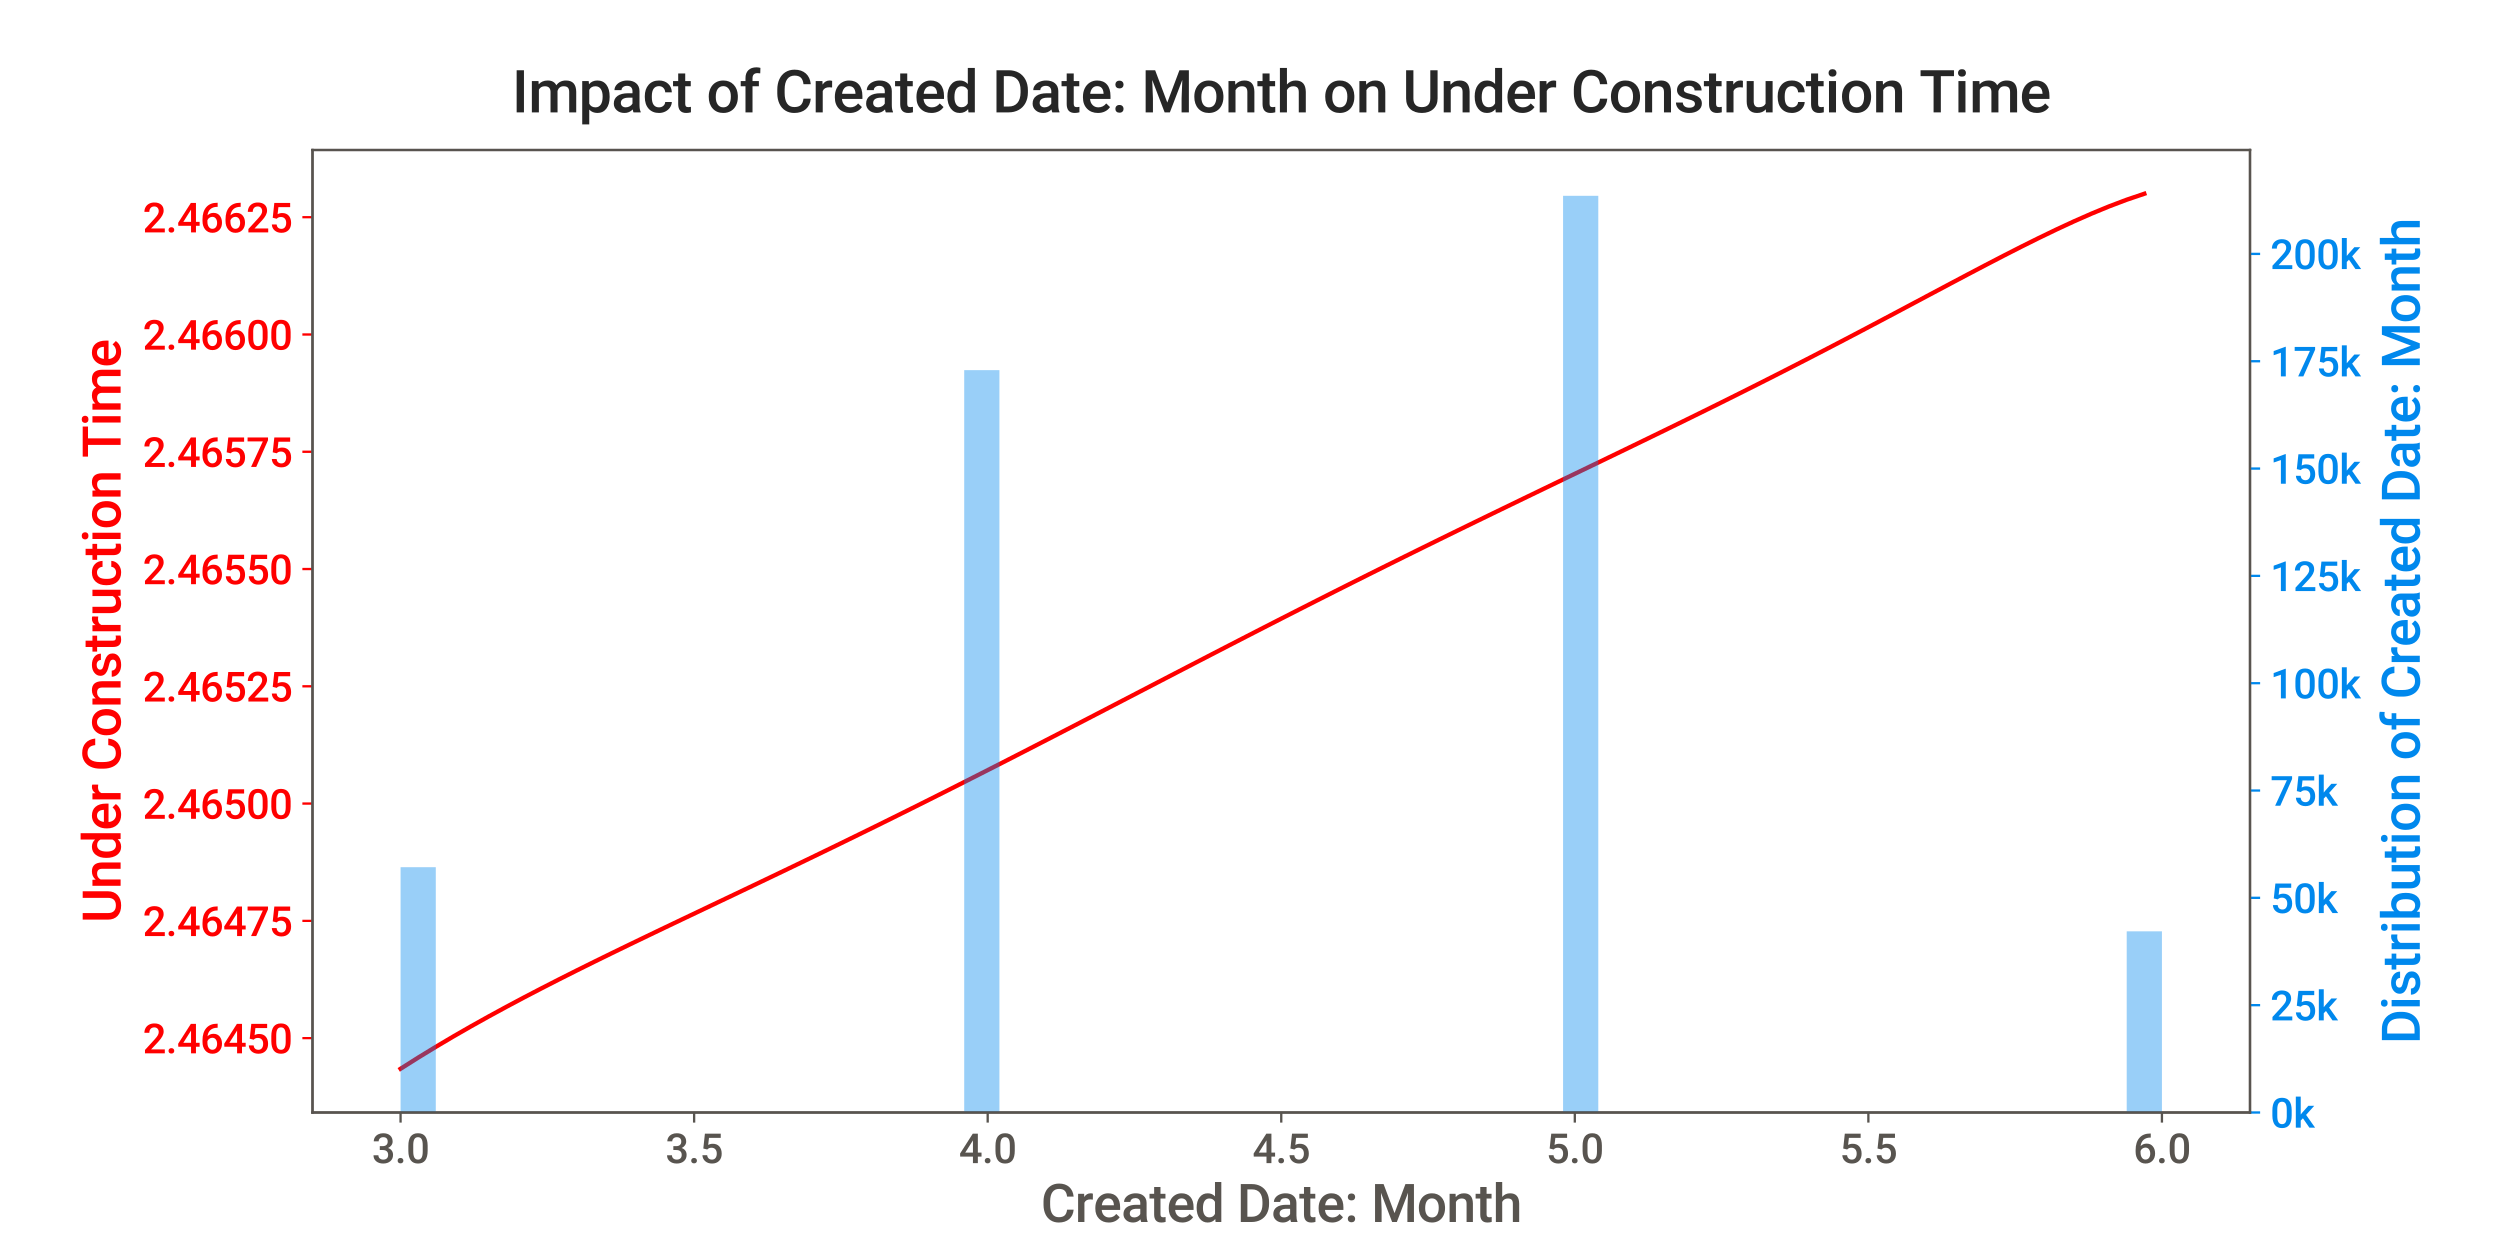 <?xml version="1.0" encoding="utf-8" standalone="no"?>
<!DOCTYPE svg PUBLIC "-//W3C//DTD SVG 1.1//EN"
  "http://www.w3.org/Graphics/SVG/1.1/DTD/svg11.dtd">
<svg xmlns:xlink="http://www.w3.org/1999/xlink" width="864pt" height="432pt" viewBox="0 0 864 432" xmlns="http://www.w3.org/2000/svg" version="1.1">
 <defs>
  <style type="text/css">*{stroke-linejoin: round; stroke-linecap: butt}</style>
 </defs>
 <g id="figure_1">
  <g id="patch_1">
   <path d="M 0 432 
L 864 432 
L 864 0 
L 0 0 
z
" style="fill: #ffffff"/>
  </g>
  <g id="axes_1">
   <g id="patch_2">
    <path d="M 108 384.48 
L 777.6 384.48 
L 777.6 51.84 
L 108 51.84 
z
" style="fill: #ffffff"/>
   </g>
   <g id="matplotlib.axis_1">
    <g id="xtick_1">
     <g id="line2d_1">
      <defs>
       <path id="m3bea8489e4" d="M 0 0 
L 0 3.5 
" style="stroke: #58544f; stroke-width: 0.8"/>
      </defs>
      <g>
       <use xlink:href="#m3bea8489e4" x="138.436" y="384.48" style="fill: #58544f; stroke: #58544f; stroke-width: 0.8"/>
      </g>
     </g>
     <g id="text_1">
      <!-- 3.0 -->
      <g style="fill: #58544f" transform="translate(128.523 401.98) scale(0.14 -0.14)">
       <defs>
        <path id="Roboto-Medium-33" d="M 1219 2622 
L 1681 2622 
Q 2031 2625 2236 2803 
Q 2441 2981 2441 3319 
Q 2441 3644 2270 3823 
Q 2100 4003 1750 4003 
Q 1444 4003 1247 3826 
Q 1050 3650 1050 3366 
L 291 3366 
Q 291 3716 477 4003 
Q 663 4291 995 4452 
Q 1328 4613 1741 4613 
Q 2422 4613 2811 4270 
Q 3200 3928 3200 3319 
Q 3200 3013 3004 2742 
Q 2809 2472 2500 2334 
Q 2875 2206 3070 1931 
Q 3266 1656 3266 1275 
Q 3266 663 2845 300 
Q 2425 -63 1741 -63 
Q 1084 -63 665 287 
Q 247 638 247 1219 
L 1006 1219 
Q 1006 919 1207 731 
Q 1409 544 1750 544 
Q 2103 544 2306 731 
Q 2509 919 2509 1275 
Q 2509 1634 2296 1828 
Q 2084 2022 1666 2022 
L 1219 2022 
L 1219 2622 
z
" transform="scale(0.016)"/>
        <path id="Roboto-Medium-2e" d="M 863 800 
Q 1075 800 1190 679 
Q 1306 559 1306 378 
Q 1306 200 1190 83 
Q 1075 -34 863 -34 
Q 659 -34 540 81 
Q 422 197 422 378 
Q 422 559 537 679 
Q 653 800 863 800 
z
" transform="scale(0.016)"/>
        <path id="Roboto-Medium-30" d="M 3306 1916 
Q 3306 934 2939 435 
Q 2572 -63 1822 -63 
Q 1084 -63 711 423 
Q 338 909 328 1863 
L 328 2650 
Q 328 3631 695 4122 
Q 1063 4613 1816 4613 
Q 2563 4613 2930 4134 
Q 3297 3656 3306 2703 
L 3306 1916 
z
M 2547 2766 
Q 2547 3406 2372 3704 
Q 2197 4003 1816 4003 
Q 1444 4003 1269 3720 
Q 1094 3438 1084 2838 
L 1084 1806 
Q 1084 1169 1262 856 
Q 1441 544 1822 544 
Q 2188 544 2363 833 
Q 2538 1122 2547 1738 
L 2547 2766 
z
" transform="scale(0.016)"/>
       </defs>
       <use xlink:href="#Roboto-Medium-33"/>
       <use xlink:href="#Roboto-Medium-2e" x="56.836"/>
       <use xlink:href="#Roboto-Medium-30" x="84.766"/>
      </g>
     </g>
    </g>
    <g id="xtick_2">
     <g id="line2d_2">
      <g>
       <use xlink:href="#m3bea8489e4" x="239.891" y="384.48" style="fill: #58544f; stroke: #58544f; stroke-width: 0.8"/>
      </g>
     </g>
     <g id="text_2">
      <!-- 3.5 -->
      <g style="fill: #58544f" transform="translate(229.977 401.98) scale(0.14 -0.14)">
       <defs>
        <path id="Roboto-Medium-35" d="M 544 2256 
L 791 4550 
L 3234 4550 
L 3234 3894 
L 1422 3894 
L 1297 2806 
Q 1613 2988 2009 2988 
Q 2659 2988 3020 2572 
Q 3381 2156 3381 1453 
Q 3381 759 2981 348 
Q 2581 -63 1884 -63 
Q 1259 -63 848 292 
Q 438 647 403 1228 
L 1138 1228 
Q 1181 897 1375 720 
Q 1569 544 1881 544 
Q 2231 544 2426 794 
Q 2622 1044 2622 1475 
Q 2622 1891 2406 2133 
Q 2191 2375 1813 2375 
Q 1606 2375 1462 2320 
Q 1319 2266 1150 2106 
L 544 2256 
z
" transform="scale(0.016)"/>
       </defs>
       <use xlink:href="#Roboto-Medium-33"/>
       <use xlink:href="#Roboto-Medium-2e" x="56.836"/>
       <use xlink:href="#Roboto-Medium-35" x="84.766"/>
      </g>
     </g>
    </g>
    <g id="xtick_3">
     <g id="line2d_3">
      <g>
       <use xlink:href="#m3bea8489e4" x="341.345" y="384.48" style="fill: #58544f; stroke: #58544f; stroke-width: 0.8"/>
      </g>
     </g>
     <g id="text_3">
      <!-- 4.0 -->
      <g style="fill: #58544f" transform="translate(331.432 401.98) scale(0.14 -0.14)">
       <defs>
        <path id="Roboto-Medium-34" d="M 2909 1622 
L 3475 1622 
L 3475 1013 
L 2909 1013 
L 2909 0 
L 2150 0 
L 2150 1013 
L 184 1013 
L 163 1475 
L 2125 4550 
L 2909 4550 
L 2909 1622 
z
M 959 1622 
L 2150 1622 
L 2150 3522 
L 2094 3422 
L 959 1622 
z
" transform="scale(0.016)"/>
       </defs>
       <use xlink:href="#Roboto-Medium-34"/>
       <use xlink:href="#Roboto-Medium-2e" x="56.836"/>
       <use xlink:href="#Roboto-Medium-30" x="84.766"/>
      </g>
     </g>
    </g>
    <g id="xtick_4">
     <g id="line2d_4">
      <g>
       <use xlink:href="#m3bea8489e4" x="442.8" y="384.48" style="fill: #58544f; stroke: #58544f; stroke-width: 0.8"/>
      </g>
     </g>
     <g id="text_4">
      <!-- 4.5 -->
      <g style="fill: #58544f" transform="translate(432.886 401.98) scale(0.14 -0.14)">
       <use xlink:href="#Roboto-Medium-34"/>
       <use xlink:href="#Roboto-Medium-2e" x="56.836"/>
       <use xlink:href="#Roboto-Medium-35" x="84.766"/>
      </g>
     </g>
    </g>
    <g id="xtick_5">
     <g id="line2d_5">
      <g>
       <use xlink:href="#m3bea8489e4" x="544.255" y="384.48" style="fill: #58544f; stroke: #58544f; stroke-width: 0.8"/>
      </g>
     </g>
     <g id="text_5">
      <!-- 5.0 -->
      <g style="fill: #58544f" transform="translate(534.341 401.98) scale(0.14 -0.14)">
       <use xlink:href="#Roboto-Medium-35"/>
       <use xlink:href="#Roboto-Medium-2e" x="56.836"/>
       <use xlink:href="#Roboto-Medium-30" x="84.766"/>
      </g>
     </g>
    </g>
    <g id="xtick_6">
     <g id="line2d_6">
      <g>
       <use xlink:href="#m3bea8489e4" x="645.709" y="384.48" style="fill: #58544f; stroke: #58544f; stroke-width: 0.8"/>
      </g>
     </g>
     <g id="text_6">
      <!-- 5.5 -->
      <g style="fill: #58544f" transform="translate(635.795 401.98) scale(0.14 -0.14)">
       <use xlink:href="#Roboto-Medium-35"/>
       <use xlink:href="#Roboto-Medium-2e" x="56.836"/>
       <use xlink:href="#Roboto-Medium-35" x="84.766"/>
      </g>
     </g>
    </g>
    <g id="xtick_7">
     <g id="line2d_7">
      <g>
       <use xlink:href="#m3bea8489e4" x="747.164" y="384.48" style="fill: #58544f; stroke: #58544f; stroke-width: 0.8"/>
      </g>
     </g>
     <g id="text_7">
      <!-- 6.0 -->
      <g style="fill: #58544f" transform="translate(737.25 401.98) scale(0.14 -0.14)">
       <defs>
        <path id="Roboto-Medium-36" d="M 2703 4572 
L 2703 3944 
L 2609 3944 
Q 1972 3934 1590 3593 
Q 1209 3253 1138 2628 
Q 1503 3013 2072 3013 
Q 2675 3013 3023 2588 
Q 3372 2163 3372 1491 
Q 3372 797 2964 367 
Q 2556 -63 1894 -63 
Q 1213 -63 789 440 
Q 366 944 366 1759 
L 366 2019 
Q 366 3216 948 3894 
Q 1531 4572 2625 4572 
L 2703 4572 
z
M 1888 2400 
Q 1638 2400 1430 2259 
Q 1222 2119 1125 1884 
L 1125 1653 
Q 1125 1147 1337 848 
Q 1550 550 1887 550 
Q 2225 550 2422 803 
Q 2619 1056 2619 1468 
Q 2619 1881 2419 2140 
Q 2219 2400 1888 2400 
z
" transform="scale(0.016)"/>
       </defs>
       <use xlink:href="#Roboto-Medium-36"/>
       <use xlink:href="#Roboto-Medium-2e" x="56.836"/>
       <use xlink:href="#Roboto-Medium-30" x="84.766"/>
      </g>
     </g>
    </g>
    <g id="text_8">
     <!-- Created Date: Month -->
     <g style="fill: #58544f" transform="translate(359.722 422.324) scale(0.18 -0.18)">
      <defs>
       <path id="Roboto-Medium-43" d="M 3934 1481 
Q 3866 753 3397 345 
Q 2928 -63 2150 -63 
Q 1606 -63 1192 195 
Q 778 453 553 928 
Q 328 1403 319 2031 
L 319 2456 
Q 319 3100 547 3590 
Q 775 4081 1201 4347 
Q 1628 4613 2188 4613 
Q 2941 4613 3400 4203 
Q 3859 3794 3934 3047 
L 3147 3047 
Q 3091 3538 2861 3755 
Q 2631 3972 2188 3972 
Q 1672 3972 1395 3595 
Q 1119 3219 1113 2491 
L 1113 2088 
Q 1113 1350 1377 962 
Q 1641 575 2150 575 
Q 2616 575 2850 784 
Q 3084 994 3147 1481 
L 3934 1481 
z
" transform="scale(0.016)"/>
       <path id="Roboto-Medium-72" d="M 2159 2688 
Q 2009 2713 1850 2713 
Q 1328 2713 1147 2313 
L 1147 0 
L 388 0 
L 388 3381 
L 1113 3381 
L 1131 3003 
Q 1406 3444 1894 3444 
Q 2056 3444 2163 3400 
L 2159 2688 
z
" transform="scale(0.016)"/>
       <path id="Roboto-Medium-65" d="M 1878 -63 
Q 1156 -63 707 392 
Q 259 847 259 1603 
L 259 1697 
Q 259 2203 454 2601 
Q 650 3000 1003 3222 
Q 1356 3444 1791 3444 
Q 2481 3444 2857 3003 
Q 3234 2563 3234 1756 
L 3234 1450 
L 1025 1450 
Q 1059 1031 1304 787 
Q 1550 544 1922 544 
Q 2444 544 2772 966 
L 3181 575 
Q 2978 272 2639 104 
Q 2300 -63 1878 -63 
z
M 1788 2834 
Q 1475 2834 1283 2615 
Q 1091 2397 1038 2006 
L 2484 2006 
L 2484 2063 
Q 2459 2444 2281 2639 
Q 2103 2834 1788 2834 
z
" transform="scale(0.016)"/>
       <path id="Roboto-Medium-61" d="M 2409 0 
Q 2359 97 2322 316 
Q 1959 -63 1434 -63 
Q 925 -63 603 228 
Q 281 519 281 947 
Q 281 1488 682 1777 
Q 1084 2066 1831 2066 
L 2297 2066 
L 2297 2288 
Q 2297 2550 2150 2708 
Q 2003 2866 1703 2866 
Q 1444 2866 1278 2736 
Q 1113 2606 1113 2406 
L 353 2406 
Q 353 2684 537 2926 
Q 722 3169 1039 3306 
Q 1356 3444 1747 3444 
Q 2341 3444 2694 3145 
Q 3047 2847 3056 2306 
L 3056 781 
Q 3056 325 3184 53 
L 3184 0 
L 2409 0 
z
M 1575 547 
Q 1800 547 1998 656 
Q 2197 766 2297 950 
L 2297 1588 
L 1888 1588 
Q 1466 1588 1253 1441 
Q 1041 1294 1041 1025 
Q 1041 806 1186 676 
Q 1331 547 1575 547 
z
" transform="scale(0.016)"/>
       <path id="Roboto-Medium-74" d="M 1341 4203 
L 1341 3381 
L 1938 3381 
L 1938 2819 
L 1341 2819 
L 1341 931 
Q 1341 738 1417 652 
Q 1494 566 1691 566 
Q 1822 566 1956 597 
L 1956 9 
Q 1697 -63 1456 -63 
Q 581 -63 581 903 
L 581 2819 
L 25 2819 
L 25 3381 
L 581 3381 
L 581 4203 
L 1341 4203 
z
" transform="scale(0.016)"/>
       <path id="Roboto-Medium-64" d="M 247 1716 
Q 247 2497 609 2970 
Q 972 3444 1581 3444 
Q 2119 3444 2450 3069 
L 2450 4800 
L 3209 4800 
L 3209 0 
L 2522 0 
L 2484 350 
Q 2144 -63 1575 -63 
Q 981 -63 614 415 
Q 247 894 247 1716 
z
M 1006 1650 
Q 1006 1134 1204 845 
Q 1403 556 1769 556 
Q 2234 556 2450 972 
L 2450 2416 
Q 2241 2822 1775 2822 
Q 1406 2822 1206 2530 
Q 1006 2238 1006 1650 
z
" transform="scale(0.016)"/>
       <path id="Roboto-Medium-20" transform="scale(0.016)"/>
       <path id="Roboto-Medium-44" d="M 463 0 
L 463 4550 
L 1806 4550 
Q 2409 4550 2876 4281 
Q 3344 4013 3600 3519 
Q 3856 3025 3856 2388 
L 3856 2159 
Q 3856 1513 3598 1022 
Q 3341 531 2864 265 
Q 2388 0 1772 0 
L 463 0 
z
M 1253 3913 
L 1253 631 
L 1769 631 
Q 2391 631 2723 1020 
Q 3056 1409 3063 2138 
L 3063 2391 
Q 3063 3131 2741 3522 
Q 2419 3913 1806 3913 
L 1253 3913 
z
" transform="scale(0.016)"/>
       <path id="Roboto-Medium-3a" d="M 847 800 
Q 1059 800 1174 679 
Q 1290 559 1290 378 
Q 1290 200 1174 83 
Q 1059 -34 847 -34 
Q 643 -34 524 81 
Q 406 197 406 378 
Q 406 559 521 679 
Q 637 800 847 800 
z
M 847 3424 
Q 1059 3424 1174 3303 
Q 1290 3183 1290 3002 
Q 1290 2824 1174 2707 
Q 1059 2590 847 2590 
Q 643 2590 524 2705 
Q 406 2821 406 3002 
Q 406 3183 521 3303 
Q 637 3424 847 3424 
z
" transform="scale(0.016)"/>
       <path id="Roboto-Medium-4d" d="M 1488 4550 
L 2800 1063 
L 4109 4550 
L 5131 4550 
L 5131 0 
L 4344 0 
L 4344 1500 
L 4422 3506 
L 3078 0 
L 2513 0 
L 1172 3503 
L 1250 1500 
L 1250 0 
L 463 0 
L 463 4550 
L 1488 4550 
z
" transform="scale(0.016)"/>
       <path id="Roboto-Medium-6f" d="M 247 1722 
Q 247 2219 444 2617 
Q 641 3016 997 3230 
Q 1353 3444 1816 3444 
Q 2500 3444 2926 3003 
Q 3353 2563 3388 1834 
L 3391 1656 
Q 3391 1156 3198 762 
Q 3006 369 2648 153 
Q 2291 -63 1822 -63 
Q 1106 -63 676 414 
Q 247 891 247 1684 
L 247 1722 
z
M 1006 1656 
Q 1006 1134 1222 839 
Q 1438 544 1822 544 
Q 2206 544 2420 844 
Q 2634 1144 2634 1722 
Q 2634 2234 2414 2534 
Q 2194 2834 1816 2834 
Q 1444 2834 1225 2539 
Q 1006 2244 1006 1656 
z
" transform="scale(0.016)"/>
       <path id="Roboto-Medium-6e" d="M 1094 3381 
L 1116 2991 
Q 1491 3444 2100 3444 
Q 3156 3444 3175 2234 
L 3175 0 
L 2416 0 
L 2416 2191 
Q 2416 2513 2277 2667 
Q 2138 2822 1822 2822 
Q 1363 2822 1138 2406 
L 1138 0 
L 378 0 
L 378 3381 
L 1094 3381 
z
" transform="scale(0.016)"/>
       <path id="Roboto-Medium-68" d="M 1138 3013 
Q 1509 3444 2078 3444 
Q 3159 3444 3175 2209 
L 3175 0 
L 2416 0 
L 2416 2181 
Q 2416 2531 2264 2676 
Q 2113 2822 1819 2822 
Q 1363 2822 1138 2416 
L 1138 0 
L 378 0 
L 378 4800 
L 1138 4800 
L 1138 3013 
z
" transform="scale(0.016)"/>
      </defs>
      <use xlink:href="#Roboto-Medium-43"/>
      <use xlink:href="#Roboto-Medium-72" x="65.283"/>
      <use xlink:href="#Roboto-Medium-65" x="100.439"/>
      <use xlink:href="#Roboto-Medium-61" x="154.102"/>
      <use xlink:href="#Roboto-Medium-74" x="208.203"/>
      <use xlink:href="#Roboto-Medium-65" x="241.455"/>
      <use xlink:href="#Roboto-Medium-64" x="295.117"/>
      <use xlink:href="#Roboto-Medium-20" x="351.562"/>
      <use xlink:href="#Roboto-Medium-44" x="376.465"/>
      <use xlink:href="#Roboto-Medium-61" x="441.797"/>
      <use xlink:href="#Roboto-Medium-74" x="495.898"/>
      <use xlink:href="#Roboto-Medium-65" x="529.15"/>
      <use xlink:href="#Roboto-Medium-3a" x="582.812"/>
      <use xlink:href="#Roboto-Medium-20" x="609.326"/>
      <use xlink:href="#Roboto-Medium-4d" x="634.229"/>
      <use xlink:href="#Roboto-Medium-6f" x="721.777"/>
      <use xlink:href="#Roboto-Medium-6e" x="778.711"/>
      <use xlink:href="#Roboto-Medium-74" x="834.326"/>
      <use xlink:href="#Roboto-Medium-68" x="867.578"/>
     </g>
    </g>
   </g>
   <g id="matplotlib.axis_2">
    <g id="ytick_1">
     <g id="line2d_8">
      <defs>
       <path id="me975440cf7" d="M 0 0 
L -3.5 0 
" style="stroke: #ff0000; stroke-width: 0.8"/>
      </defs>
      <g>
       <use xlink:href="#me975440cf7" x="108" y="358.78" style="fill: #ff0000; stroke: #ff0000; stroke-width: 0.8"/>
      </g>
     </g>
     <g id="text_9">
      <!-- 2.46450 -->
      <g style="fill: #ff0000" transform="translate(49.34 364.03) scale(0.14 -0.14)">
       <defs>
        <path id="Roboto-Medium-32" d="M 3400 0 
L 341 0 
L 341 522 
L 1856 2175 
Q 2184 2541 2323 2786 
Q 2463 3031 2463 3278 
Q 2463 3603 2280 3803 
Q 2097 4003 1788 4003 
Q 1419 4003 1216 3778 
Q 1013 3553 1013 3163 
L 253 3163 
Q 253 3578 442 3911 
Q 631 4244 982 4428 
Q 1334 4613 1794 4613 
Q 2456 4613 2839 4280 
Q 3222 3947 3222 3359 
Q 3222 3019 3030 2645 
Q 2838 2272 2400 1797 
L 1288 606 
L 3400 606 
L 3400 0 
z
" transform="scale(0.016)"/>
       </defs>
       <use xlink:href="#Roboto-Medium-32"/>
       <use xlink:href="#Roboto-Medium-2e" x="56.836"/>
       <use xlink:href="#Roboto-Medium-34" x="84.766"/>
       <use xlink:href="#Roboto-Medium-36" x="141.602"/>
       <use xlink:href="#Roboto-Medium-34" x="198.438"/>
       <use xlink:href="#Roboto-Medium-35" x="255.273"/>
       <use xlink:href="#Roboto-Medium-30" x="312.109"/>
      </g>
     </g>
    </g>
    <g id="ytick_2">
     <g id="line2d_9">
      <g>
       <use xlink:href="#me975440cf7" x="108" y="318.25" style="fill: #ff0000; stroke: #ff0000; stroke-width: 0.8"/>
      </g>
     </g>
     <g id="text_10">
      <!-- 2.46475 -->
      <g style="fill: #ff0000" transform="translate(49.34 323.5) scale(0.14 -0.14)">
       <defs>
        <path id="Roboto-Medium-37" d="M 3369 4128 
L 1550 0 
L 753 0 
L 2569 3941 
L 216 3941 
L 216 4550 
L 3369 4550 
L 3369 4128 
z
" transform="scale(0.016)"/>
       </defs>
       <use xlink:href="#Roboto-Medium-32"/>
       <use xlink:href="#Roboto-Medium-2e" x="56.836"/>
       <use xlink:href="#Roboto-Medium-34" x="84.766"/>
       <use xlink:href="#Roboto-Medium-36" x="141.602"/>
       <use xlink:href="#Roboto-Medium-34" x="198.438"/>
       <use xlink:href="#Roboto-Medium-37" x="255.273"/>
       <use xlink:href="#Roboto-Medium-35" x="312.109"/>
      </g>
     </g>
    </g>
    <g id="ytick_3">
     <g id="line2d_10">
      <g>
       <use xlink:href="#me975440cf7" x="108" y="277.719" style="fill: #ff0000; stroke: #ff0000; stroke-width: 0.8"/>
      </g>
     </g>
     <g id="text_11">
      <!-- 2.46500 -->
      <g style="fill: #ff0000" transform="translate(49.34 282.969) scale(0.14 -0.14)">
       <use xlink:href="#Roboto-Medium-32"/>
       <use xlink:href="#Roboto-Medium-2e" x="56.836"/>
       <use xlink:href="#Roboto-Medium-34" x="84.766"/>
       <use xlink:href="#Roboto-Medium-36" x="141.602"/>
       <use xlink:href="#Roboto-Medium-35" x="198.438"/>
       <use xlink:href="#Roboto-Medium-30" x="255.273"/>
       <use xlink:href="#Roboto-Medium-30" x="312.109"/>
      </g>
     </g>
    </g>
    <g id="ytick_4">
     <g id="line2d_11">
      <g>
       <use xlink:href="#me975440cf7" x="108" y="237.189" style="fill: #ff0000; stroke: #ff0000; stroke-width: 0.8"/>
      </g>
     </g>
     <g id="text_12">
      <!-- 2.46525 -->
      <g style="fill: #ff0000" transform="translate(49.34 242.439) scale(0.14 -0.14)">
       <use xlink:href="#Roboto-Medium-32"/>
       <use xlink:href="#Roboto-Medium-2e" x="56.836"/>
       <use xlink:href="#Roboto-Medium-34" x="84.766"/>
       <use xlink:href="#Roboto-Medium-36" x="141.602"/>
       <use xlink:href="#Roboto-Medium-35" x="198.438"/>
       <use xlink:href="#Roboto-Medium-32" x="255.273"/>
       <use xlink:href="#Roboto-Medium-35" x="312.109"/>
      </g>
     </g>
    </g>
    <g id="ytick_5">
     <g id="line2d_12">
      <g>
       <use xlink:href="#me975440cf7" x="108" y="196.658" style="fill: #ff0000; stroke: #ff0000; stroke-width: 0.8"/>
      </g>
     </g>
     <g id="text_13">
      <!-- 2.46550 -->
      <g style="fill: #ff0000" transform="translate(49.34 201.908) scale(0.14 -0.14)">
       <use xlink:href="#Roboto-Medium-32"/>
       <use xlink:href="#Roboto-Medium-2e" x="56.836"/>
       <use xlink:href="#Roboto-Medium-34" x="84.766"/>
       <use xlink:href="#Roboto-Medium-36" x="141.602"/>
       <use xlink:href="#Roboto-Medium-35" x="198.438"/>
       <use xlink:href="#Roboto-Medium-35" x="255.273"/>
       <use xlink:href="#Roboto-Medium-30" x="312.109"/>
      </g>
     </g>
    </g>
    <g id="ytick_6">
     <g id="line2d_13">
      <g>
       <use xlink:href="#me975440cf7" x="108" y="156.128" style="fill: #ff0000; stroke: #ff0000; stroke-width: 0.8"/>
      </g>
     </g>
     <g id="text_14">
      <!-- 2.46575 -->
      <g style="fill: #ff0000" transform="translate(49.34 161.378) scale(0.14 -0.14)">
       <use xlink:href="#Roboto-Medium-32"/>
       <use xlink:href="#Roboto-Medium-2e" x="56.836"/>
       <use xlink:href="#Roboto-Medium-34" x="84.766"/>
       <use xlink:href="#Roboto-Medium-36" x="141.602"/>
       <use xlink:href="#Roboto-Medium-35" x="198.438"/>
       <use xlink:href="#Roboto-Medium-37" x="255.273"/>
       <use xlink:href="#Roboto-Medium-35" x="312.109"/>
      </g>
     </g>
    </g>
    <g id="ytick_7">
     <g id="line2d_14">
      <g>
       <use xlink:href="#me975440cf7" x="108" y="115.597" style="fill: #ff0000; stroke: #ff0000; stroke-width: 0.8"/>
      </g>
     </g>
     <g id="text_15">
      <!-- 2.46600 -->
      <g style="fill: #ff0000" transform="translate(49.34 120.847) scale(0.14 -0.14)">
       <use xlink:href="#Roboto-Medium-32"/>
       <use xlink:href="#Roboto-Medium-2e" x="56.836"/>
       <use xlink:href="#Roboto-Medium-34" x="84.766"/>
       <use xlink:href="#Roboto-Medium-36" x="141.602"/>
       <use xlink:href="#Roboto-Medium-36" x="198.438"/>
       <use xlink:href="#Roboto-Medium-30" x="255.273"/>
       <use xlink:href="#Roboto-Medium-30" x="312.109"/>
      </g>
     </g>
    </g>
    <g id="ytick_8">
     <g id="line2d_15">
      <g>
       <use xlink:href="#me975440cf7" x="108" y="75.067" style="fill: #ff0000; stroke: #ff0000; stroke-width: 0.8"/>
      </g>
     </g>
     <g id="text_16">
      <!-- 2.46625 -->
      <g style="fill: #ff0000" transform="translate(49.34 80.317) scale(0.14 -0.14)">
       <use xlink:href="#Roboto-Medium-32"/>
       <use xlink:href="#Roboto-Medium-2e" x="56.836"/>
       <use xlink:href="#Roboto-Medium-34" x="84.766"/>
       <use xlink:href="#Roboto-Medium-36" x="141.602"/>
       <use xlink:href="#Roboto-Medium-36" x="198.438"/>
       <use xlink:href="#Roboto-Medium-32" x="255.273"/>
       <use xlink:href="#Roboto-Medium-35" x="312.109"/>
      </g>
     </g>
    </g>
    <g id="text_17">
     <!-- Under Construction Time -->
     <g style="fill: #ff0000" transform="translate(41.684 318.946) rotate(-90) scale(0.18 -0.18)">
      <defs>
       <path id="Roboto-Medium-55" d="M 3791 4550 
L 3791 1509 
Q 3791 784 3327 360 
Q 2863 -63 2091 -63 
Q 1309 -63 850 354 
Q 391 772 391 1513 
L 391 4550 
L 1178 4550 
L 1178 1506 
Q 1178 1050 1409 809 
Q 1641 569 2091 569 
Q 3003 569 3003 1531 
L 3003 4550 
L 3791 4550 
z
" transform="scale(0.016)"/>
       <path id="Roboto-Medium-73" d="M 2284 919 
Q 2284 1122 2117 1228 
Q 1950 1334 1562 1415 
Q 1175 1497 916 1622 
Q 347 1897 347 2419 
Q 347 2856 715 3150 
Q 1084 3444 1653 3444 
Q 2259 3444 2632 3144 
Q 3006 2844 3006 2366 
L 2247 2366 
Q 2247 2584 2084 2729 
Q 1922 2875 1653 2875 
Q 1403 2875 1245 2759 
Q 1088 2644 1088 2450 
Q 1088 2275 1234 2178 
Q 1381 2081 1828 1982 
Q 2275 1884 2529 1748 
Q 2784 1613 2907 1422 
Q 3031 1231 3031 959 
Q 3031 503 2653 220 
Q 2275 -63 1663 -63 
Q 1247 -63 922 87 
Q 597 238 415 500 
Q 234 763 234 1066 
L 972 1066 
Q 988 797 1175 651 
Q 1363 506 1672 506 
Q 1972 506 2128 620 
Q 2284 734 2284 919 
z
" transform="scale(0.016)"/>
       <path id="Roboto-Medium-75" d="M 2438 331 
Q 2103 -63 1488 -63 
Q 938 -63 655 259 
Q 372 581 372 1191 
L 372 3381 
L 1131 3381 
L 1131 1200 
Q 1131 556 1666 556 
Q 2219 556 2413 953 
L 2413 3381 
L 3172 3381 
L 3172 0 
L 2456 0 
L 2438 331 
z
" transform="scale(0.016)"/>
       <path id="Roboto-Medium-63" d="M 1778 544 
Q 2063 544 2250 709 
Q 2438 875 2450 1119 
L 3166 1119 
Q 3153 803 2968 529 
Q 2784 256 2468 96 
Q 2153 -63 1788 -63 
Q 1078 -63 662 396 
Q 247 856 247 1666 
L 247 1744 
Q 247 2516 659 2980 
Q 1072 3444 1784 3444 
Q 2388 3444 2767 3092 
Q 3147 2741 3166 2169 
L 2450 2169 
Q 2438 2459 2252 2646 
Q 2066 2834 1778 2834 
Q 1409 2834 1209 2567 
Q 1009 2300 1006 1756 
L 1006 1634 
Q 1006 1084 1204 814 
Q 1403 544 1778 544 
z
" transform="scale(0.016)"/>
       <path id="Roboto-Medium-69" d="M 1197 0 
L 438 0 
L 438 3381 
L 1197 3381 
L 1197 0 
z
M 391 4259 
Q 391 4434 502 4550 
Q 613 4666 819 4666 
Q 1025 4666 1137 4550 
Q 1250 4434 1250 4259 
Q 1250 4088 1137 3973 
Q 1025 3859 819 3859 
Q 613 3859 502 3973 
Q 391 4088 391 4259 
z
" transform="scale(0.016)"/>
       <path id="Roboto-Medium-54" d="M 3750 3913 
L 2331 3913 
L 2331 0 
L 1547 0 
L 1547 3913 
L 141 3913 
L 141 4550 
L 3750 4550 
L 3750 3913 
z
" transform="scale(0.016)"/>
       <path id="Roboto-Medium-6d" d="M 1103 3381 
L 1125 3028 
Q 1481 3444 2100 3444 
Q 2778 3444 3028 2925 
Q 3397 3444 4066 3444 
Q 4625 3444 4898 3134 
Q 5172 2825 5178 2222 
L 5178 0 
L 4419 0 
L 4419 2200 
Q 4419 2522 4278 2672 
Q 4138 2822 3813 2822 
Q 3553 2822 3389 2683 
Q 3225 2544 3159 2319 
L 3163 0 
L 2403 0 
L 2403 2225 
Q 2388 2822 1794 2822 
Q 1338 2822 1147 2450 
L 1147 0 
L 388 0 
L 388 3381 
L 1103 3381 
z
" transform="scale(0.016)"/>
      </defs>
      <use xlink:href="#Roboto-Medium-55"/>
      <use xlink:href="#Roboto-Medium-6e" x="65.186"/>
      <use xlink:href="#Roboto-Medium-64" x="120.801"/>
      <use xlink:href="#Roboto-Medium-65" x="177.246"/>
      <use xlink:href="#Roboto-Medium-72" x="230.908"/>
      <use xlink:href="#Roboto-Medium-20" x="266.064"/>
      <use xlink:href="#Roboto-Medium-43" x="290.967"/>
      <use xlink:href="#Roboto-Medium-6f" x="356.25"/>
      <use xlink:href="#Roboto-Medium-6e" x="413.184"/>
      <use xlink:href="#Roboto-Medium-73" x="468.799"/>
      <use xlink:href="#Roboto-Medium-74" x="520.41"/>
      <use xlink:href="#Roboto-Medium-72" x="553.662"/>
      <use xlink:href="#Roboto-Medium-75" x="588.818"/>
      <use xlink:href="#Roboto-Medium-63" x="644.385"/>
      <use xlink:href="#Roboto-Medium-74" x="696.729"/>
      <use xlink:href="#Roboto-Medium-69" x="729.98"/>
      <use xlink:href="#Roboto-Medium-6f" x="755.518"/>
      <use xlink:href="#Roboto-Medium-6e" x="812.451"/>
      <use xlink:href="#Roboto-Medium-20" x="868.066"/>
      <use xlink:href="#Roboto-Medium-54" x="892.969"/>
      <use xlink:href="#Roboto-Medium-69" x="953.662"/>
      <use xlink:href="#Roboto-Medium-6d" x="979.199"/>
      <use xlink:href="#Roboto-Medium-65" x="1066.211"/>
     </g>
    </g>
   </g>
   <g id="line2d_16">
    <path d="M 138.436 369.36 
L 144.524 365.511 
L 150.611 361.792 
L 156.698 358.19 
L 162.785 354.696 
L 168.873 351.297 
L 174.96 347.984 
L 181.047 344.746 
L 187.135 341.575 
L 193.222 338.463 
L 199.309 335.4 
L 205.396 332.38 
L 211.484 329.394 
L 217.571 326.438 
L 223.658 323.504 
L 229.745 320.586 
L 235.833 317.681 
L 241.92 314.783 
L 248.007 311.887 
L 254.095 308.991 
L 260.182 306.09 
L 266.269 303.183 
L 272.356 300.265 
L 278.444 297.337 
L 284.531 294.394 
L 290.618 291.437 
L 296.705 288.464 
L 302.793 285.475 
L 308.88 282.468 
L 314.967 279.445 
L 321.055 276.405 
L 327.142 273.348 
L 333.229 270.275 
L 339.316 267.187 
L 345.404 264.086 
L 351.491 260.971 
L 357.578 257.846 
L 363.665 254.71 
L 369.753 251.566 
L 375.84 248.415 
L 381.927 245.259 
L 388.015 242.1 
L 394.102 238.939 
L 400.189 235.779 
L 406.276 232.62 
L 412.364 229.466 
L 418.451 226.316 
L 424.538 223.174 
L 430.625 220.039 
L 436.713 216.915 
L 442.8 213.801 
L 448.887 210.699 
L 454.975 207.61 
L 461.062 204.534 
L 467.149 201.472 
L 473.236 198.425 
L 479.324 195.391 
L 485.411 192.372 
L 491.498 189.367 
L 497.585 186.374 
L 503.673 183.394 
L 509.76 180.426 
L 515.847 177.468 
L 521.935 174.518 
L 528.022 171.575 
L 534.109 168.638 
L 540.196 165.704 
L 546.284 162.77 
L 552.371 159.836 
L 558.458 156.897 
L 564.545 153.953 
L 570.633 150.999 
L 576.72 148.035 
L 582.807 145.057 
L 588.895 142.063 
L 594.982 139.051 
L 601.069 136.018 
L 607.156 132.964 
L 613.244 129.887 
L 619.331 126.785 
L 625.418 123.66 
L 631.505 120.51 
L 637.593 117.338 
L 643.68 114.144 
L 649.767 110.931 
L 655.855 107.704 
L 661.942 104.467 
L 668.029 101.227 
L 674.116 97.992 
L 680.204 94.77 
L 686.291 91.574 
L 692.378 88.417 
L 698.465 85.313 
L 704.553 82.282 
L 710.64 79.343 
L 716.727 76.519 
L 722.815 73.838 
L 728.902 71.328 
L 734.989 69.023 
L 741.076 66.96 
" clip-path="url(#p870bb35dbe)" style="fill: none; stroke: #ff0000; stroke-width: 1.5; stroke-linecap: square"/>
   </g>
   <g id="patch_3">
    <path d="M 108 384.48 
L 108 51.84 
" style="fill: none; stroke: #58544f; stroke-width: 0.8; stroke-linejoin: miter; stroke-linecap: square"/>
   </g>
   <g id="patch_4">
    <path d="M 777.6 384.48 
L 777.6 51.84 
" style="fill: none; stroke: #58544f; stroke-width: 0.8; stroke-linejoin: miter; stroke-linecap: square"/>
   </g>
   <g id="patch_5">
    <path d="M 108 384.48 
L 777.6 384.48 
" style="fill: none; stroke: #58544f; stroke-width: 0.8; stroke-linejoin: miter; stroke-linecap: square"/>
   </g>
   <g id="patch_6">
    <path d="M 108 51.84 
L 777.6 51.84 
" style="fill: none; stroke: #58544f; stroke-width: 0.8; stroke-linejoin: miter; stroke-linecap: square"/>
   </g>
  </g>
  <g id="axes_2">
   <g id="patch_7">
    <path d="M 138.436 384.48 
L 150.611 384.48 
L 150.611 299.711 
L 138.436 299.711 
z
" clip-path="url(#p870bb35dbe)" style="fill: #0088ed; opacity: 0.4"/>
   </g>
   <g id="patch_8">
    <path d="M 150.611 384.48 
L 162.785 384.48 
L 162.785 384.48 
L 150.611 384.48 
z
" clip-path="url(#p870bb35dbe)" style="fill: #0088ed; opacity: 0.4"/>
   </g>
   <g id="patch_9">
    <path d="M 162.785 384.48 
L 174.96 384.48 
L 174.96 384.48 
L 162.785 384.48 
z
" clip-path="url(#p870bb35dbe)" style="fill: #0088ed; opacity: 0.4"/>
   </g>
   <g id="patch_10">
    <path d="M 174.96 384.48 
L 187.135 384.48 
L 187.135 384.48 
L 174.96 384.48 
z
" clip-path="url(#p870bb35dbe)" style="fill: #0088ed; opacity: 0.4"/>
   </g>
   <g id="patch_11">
    <path d="M 187.135 384.48 
L 199.309 384.48 
L 199.309 384.48 
L 187.135 384.48 
z
" clip-path="url(#p870bb35dbe)" style="fill: #0088ed; opacity: 0.4"/>
   </g>
   <g id="patch_12">
    <path d="M 199.309 384.48 
L 211.484 384.48 
L 211.484 384.48 
L 199.309 384.48 
z
" clip-path="url(#p870bb35dbe)" style="fill: #0088ed; opacity: 0.4"/>
   </g>
   <g id="patch_13">
    <path d="M 211.484 384.48 
L 223.658 384.48 
L 223.658 384.48 
L 211.484 384.48 
z
" clip-path="url(#p870bb35dbe)" style="fill: #0088ed; opacity: 0.4"/>
   </g>
   <g id="patch_14">
    <path d="M 223.658 384.48 
L 235.833 384.48 
L 235.833 384.48 
L 223.658 384.48 
z
" clip-path="url(#p870bb35dbe)" style="fill: #0088ed; opacity: 0.4"/>
   </g>
   <g id="patch_15">
    <path d="M 235.833 384.48 
L 248.007 384.48 
L 248.007 384.48 
L 235.833 384.48 
z
" clip-path="url(#p870bb35dbe)" style="fill: #0088ed; opacity: 0.4"/>
   </g>
   <g id="patch_16">
    <path d="M 248.007 384.48 
L 260.182 384.48 
L 260.182 384.48 
L 248.007 384.48 
z
" clip-path="url(#p870bb35dbe)" style="fill: #0088ed; opacity: 0.4"/>
   </g>
   <g id="patch_17">
    <path d="M 260.182 384.48 
L 272.356 384.48 
L 272.356 384.48 
L 260.182 384.48 
z
" clip-path="url(#p870bb35dbe)" style="fill: #0088ed; opacity: 0.4"/>
   </g>
   <g id="patch_18">
    <path d="M 272.356 384.48 
L 284.531 384.48 
L 284.531 384.48 
L 272.356 384.48 
z
" clip-path="url(#p870bb35dbe)" style="fill: #0088ed; opacity: 0.4"/>
   </g>
   <g id="patch_19">
    <path d="M 284.531 384.48 
L 296.705 384.48 
L 296.705 384.48 
L 284.531 384.48 
z
" clip-path="url(#p870bb35dbe)" style="fill: #0088ed; opacity: 0.4"/>
   </g>
   <g id="patch_20">
    <path d="M 296.705 384.48 
L 308.88 384.48 
L 308.88 384.48 
L 296.705 384.48 
z
" clip-path="url(#p870bb35dbe)" style="fill: #0088ed; opacity: 0.4"/>
   </g>
   <g id="patch_21">
    <path d="M 308.88 384.48 
L 321.055 384.48 
L 321.055 384.48 
L 308.88 384.48 
z
" clip-path="url(#p870bb35dbe)" style="fill: #0088ed; opacity: 0.4"/>
   </g>
   <g id="patch_22">
    <path d="M 321.055 384.48 
L 333.229 384.48 
L 333.229 384.48 
L 321.055 384.48 
z
" clip-path="url(#p870bb35dbe)" style="fill: #0088ed; opacity: 0.4"/>
   </g>
   <g id="patch_23">
    <path d="M 333.229 384.48 
L 345.404 384.48 
L 345.404 127.916 
L 333.229 127.916 
z
" clip-path="url(#p870bb35dbe)" style="fill: #0088ed; opacity: 0.4"/>
   </g>
   <g id="patch_24">
    <path d="M 345.404 384.48 
L 357.578 384.48 
L 357.578 384.48 
L 345.404 384.48 
z
" clip-path="url(#p870bb35dbe)" style="fill: #0088ed; opacity: 0.4"/>
   </g>
   <g id="patch_25">
    <path d="M 357.578 384.48 
L 369.753 384.48 
L 369.753 384.48 
L 357.578 384.48 
z
" clip-path="url(#p870bb35dbe)" style="fill: #0088ed; opacity: 0.4"/>
   </g>
   <g id="patch_26">
    <path d="M 369.753 384.48 
L 381.927 384.48 
L 381.927 384.48 
L 369.753 384.48 
z
" clip-path="url(#p870bb35dbe)" style="fill: #0088ed; opacity: 0.4"/>
   </g>
   <g id="patch_27">
    <path d="M 381.927 384.48 
L 394.102 384.48 
L 394.102 384.48 
L 381.927 384.48 
z
" clip-path="url(#p870bb35dbe)" style="fill: #0088ed; opacity: 0.4"/>
   </g>
   <g id="patch_28">
    <path d="M 394.102 384.48 
L 406.276 384.48 
L 406.276 384.48 
L 394.102 384.48 
z
" clip-path="url(#p870bb35dbe)" style="fill: #0088ed; opacity: 0.4"/>
   </g>
   <g id="patch_29">
    <path d="M 406.276 384.48 
L 418.451 384.48 
L 418.451 384.48 
L 406.276 384.48 
z
" clip-path="url(#p870bb35dbe)" style="fill: #0088ed; opacity: 0.4"/>
   </g>
   <g id="patch_30">
    <path d="M 418.451 384.48 
L 430.625 384.48 
L 430.625 384.48 
L 418.451 384.48 
z
" clip-path="url(#p870bb35dbe)" style="fill: #0088ed; opacity: 0.4"/>
   </g>
   <g id="patch_31">
    <path d="M 430.625 384.48 
L 442.8 384.48 
L 442.8 384.48 
L 430.625 384.48 
z
" clip-path="url(#p870bb35dbe)" style="fill: #0088ed; opacity: 0.4"/>
   </g>
   <g id="patch_32">
    <path d="M 442.8 384.48 
L 454.975 384.48 
L 454.975 384.48 
L 442.8 384.48 
z
" clip-path="url(#p870bb35dbe)" style="fill: #0088ed; opacity: 0.4"/>
   </g>
   <g id="patch_33">
    <path d="M 454.975 384.48 
L 467.149 384.48 
L 467.149 384.48 
L 454.975 384.48 
z
" clip-path="url(#p870bb35dbe)" style="fill: #0088ed; opacity: 0.4"/>
   </g>
   <g id="patch_34">
    <path d="M 467.149 384.48 
L 479.324 384.48 
L 479.324 384.48 
L 467.149 384.48 
z
" clip-path="url(#p870bb35dbe)" style="fill: #0088ed; opacity: 0.4"/>
   </g>
   <g id="patch_35">
    <path d="M 479.324 384.48 
L 491.498 384.48 
L 491.498 384.48 
L 479.324 384.48 
z
" clip-path="url(#p870bb35dbe)" style="fill: #0088ed; opacity: 0.4"/>
   </g>
   <g id="patch_36">
    <path d="M 491.498 384.48 
L 503.673 384.48 
L 503.673 384.48 
L 491.498 384.48 
z
" clip-path="url(#p870bb35dbe)" style="fill: #0088ed; opacity: 0.4"/>
   </g>
   <g id="patch_37">
    <path d="M 503.673 384.48 
L 515.847 384.48 
L 515.847 384.48 
L 503.673 384.48 
z
" clip-path="url(#p870bb35dbe)" style="fill: #0088ed; opacity: 0.4"/>
   </g>
   <g id="patch_38">
    <path d="M 515.847 384.48 
L 528.022 384.48 
L 528.022 384.48 
L 515.847 384.48 
z
" clip-path="url(#p870bb35dbe)" style="fill: #0088ed; opacity: 0.4"/>
   </g>
   <g id="patch_39">
    <path d="M 528.022 384.48 
L 540.196 384.48 
L 540.196 384.48 
L 528.022 384.48 
z
" clip-path="url(#p870bb35dbe)" style="fill: #0088ed; opacity: 0.4"/>
   </g>
   <g id="patch_40">
    <path d="M 540.196 384.48 
L 552.371 384.48 
L 552.371 67.68 
L 540.196 67.68 
z
" clip-path="url(#p870bb35dbe)" style="fill: #0088ed; opacity: 0.4"/>
   </g>
   <g id="patch_41">
    <path d="M 552.371 384.48 
L 564.545 384.48 
L 564.545 384.48 
L 552.371 384.48 
z
" clip-path="url(#p870bb35dbe)" style="fill: #0088ed; opacity: 0.4"/>
   </g>
   <g id="patch_42">
    <path d="M 564.545 384.48 
L 576.72 384.48 
L 576.72 384.48 
L 564.545 384.48 
z
" clip-path="url(#p870bb35dbe)" style="fill: #0088ed; opacity: 0.4"/>
   </g>
   <g id="patch_43">
    <path d="M 576.72 384.48 
L 588.895 384.48 
L 588.895 384.48 
L 576.72 384.48 
z
" clip-path="url(#p870bb35dbe)" style="fill: #0088ed; opacity: 0.4"/>
   </g>
   <g id="patch_44">
    <path d="M 588.895 384.48 
L 601.069 384.48 
L 601.069 384.48 
L 588.895 384.48 
z
" clip-path="url(#p870bb35dbe)" style="fill: #0088ed; opacity: 0.4"/>
   </g>
   <g id="patch_45">
    <path d="M 601.069 384.48 
L 613.244 384.48 
L 613.244 384.48 
L 601.069 384.48 
z
" clip-path="url(#p870bb35dbe)" style="fill: #0088ed; opacity: 0.4"/>
   </g>
   <g id="patch_46">
    <path d="M 613.244 384.48 
L 625.418 384.48 
L 625.418 384.48 
L 613.244 384.48 
z
" clip-path="url(#p870bb35dbe)" style="fill: #0088ed; opacity: 0.4"/>
   </g>
   <g id="patch_47">
    <path d="M 625.418 384.48 
L 637.593 384.48 
L 637.593 384.48 
L 625.418 384.48 
z
" clip-path="url(#p870bb35dbe)" style="fill: #0088ed; opacity: 0.4"/>
   </g>
   <g id="patch_48">
    <path d="M 637.593 384.48 
L 649.767 384.48 
L 649.767 384.48 
L 637.593 384.48 
z
" clip-path="url(#p870bb35dbe)" style="fill: #0088ed; opacity: 0.4"/>
   </g>
   <g id="patch_49">
    <path d="M 649.767 384.48 
L 661.942 384.48 
L 661.942 384.48 
L 649.767 384.48 
z
" clip-path="url(#p870bb35dbe)" style="fill: #0088ed; opacity: 0.4"/>
   </g>
   <g id="patch_50">
    <path d="M 661.942 384.48 
L 674.116 384.48 
L 674.116 384.48 
L 661.942 384.48 
z
" clip-path="url(#p870bb35dbe)" style="fill: #0088ed; opacity: 0.4"/>
   </g>
   <g id="patch_51">
    <path d="M 674.116 384.48 
L 686.291 384.48 
L 686.291 384.48 
L 674.116 384.48 
z
" clip-path="url(#p870bb35dbe)" style="fill: #0088ed; opacity: 0.4"/>
   </g>
   <g id="patch_52">
    <path d="M 686.291 384.48 
L 698.465 384.48 
L 698.465 384.48 
L 686.291 384.48 
z
" clip-path="url(#p870bb35dbe)" style="fill: #0088ed; opacity: 0.4"/>
   </g>
   <g id="patch_53">
    <path d="M 698.465 384.48 
L 710.64 384.48 
L 710.64 384.48 
L 698.465 384.48 
z
" clip-path="url(#p870bb35dbe)" style="fill: #0088ed; opacity: 0.4"/>
   </g>
   <g id="patch_54">
    <path d="M 710.64 384.48 
L 722.815 384.48 
L 722.815 384.48 
L 710.64 384.48 
z
" clip-path="url(#p870bb35dbe)" style="fill: #0088ed; opacity: 0.4"/>
   </g>
   <g id="patch_55">
    <path d="M 722.815 384.48 
L 734.989 384.48 
L 734.989 384.48 
L 722.815 384.48 
z
" clip-path="url(#p870bb35dbe)" style="fill: #0088ed; opacity: 0.4"/>
   </g>
   <g id="patch_56">
    <path d="M 734.989 384.48 
L 747.164 384.48 
L 747.164 321.879 
L 734.989 321.879 
z
" clip-path="url(#p870bb35dbe)" style="fill: #0088ed; opacity: 0.4"/>
   </g>
   <g id="matplotlib.axis_3">
    <g id="ytick_9">
     <g id="line2d_17">
      <defs>
       <path id="m9b3855bc28" d="M 0 0 
L 3.5 0 
" style="stroke: #0088ed; stroke-width: 0.8"/>
      </defs>
      <g>
       <use xlink:href="#m9b3855bc28" x="777.6" y="384.48" style="fill: #0088ed; stroke: #0088ed; stroke-width: 0.8"/>
      </g>
     </g>
     <g id="text_18">
      <!-- 0k -->
      <g style="fill: #0088ed" transform="translate(784.6 389.73) scale(0.14 -0.14)">
       <defs>
        <path id="Roboto-Medium-6b" d="M 1488 1450 
L 1150 1103 
L 1150 0 
L 391 0 
L 391 4800 
L 1150 4800 
L 1150 2031 
L 1388 2328 
L 2322 3381 
L 3234 3381 
L 1978 1972 
L 3369 0 
L 2491 0 
L 1488 1450 
z
" transform="scale(0.016)"/>
       </defs>
       <use xlink:href="#Roboto-Medium-30"/>
       <use xlink:href="#Roboto-Medium-6b" x="56.836"/>
      </g>
     </g>
    </g>
    <g id="ytick_10">
     <g id="line2d_18">
      <g>
       <use xlink:href="#m9b3855bc28" x="777.6" y="347.389" style="fill: #0088ed; stroke: #0088ed; stroke-width: 0.8"/>
      </g>
     </g>
     <g id="text_19">
      <!-- 25k -->
      <g style="fill: #0088ed" transform="translate(784.6 352.639) scale(0.14 -0.14)">
       <use xlink:href="#Roboto-Medium-32"/>
       <use xlink:href="#Roboto-Medium-35" x="56.836"/>
       <use xlink:href="#Roboto-Medium-6b" x="113.672"/>
      </g>
     </g>
    </g>
    <g id="ytick_11">
     <g id="line2d_19">
      <g>
       <use xlink:href="#m9b3855bc28" x="777.6" y="310.297" style="fill: #0088ed; stroke: #0088ed; stroke-width: 0.8"/>
      </g>
     </g>
     <g id="text_20">
      <!-- 50k -->
      <g style="fill: #0088ed" transform="translate(784.6 315.547) scale(0.14 -0.14)">
       <use xlink:href="#Roboto-Medium-35"/>
       <use xlink:href="#Roboto-Medium-30" x="56.836"/>
       <use xlink:href="#Roboto-Medium-6b" x="113.672"/>
      </g>
     </g>
    </g>
    <g id="ytick_12">
     <g id="line2d_20">
      <g>
       <use xlink:href="#m9b3855bc28" x="777.6" y="273.206" style="fill: #0088ed; stroke: #0088ed; stroke-width: 0.8"/>
      </g>
     </g>
     <g id="text_21">
      <!-- 75k -->
      <g style="fill: #0088ed" transform="translate(784.6 278.456) scale(0.14 -0.14)">
       <use xlink:href="#Roboto-Medium-37"/>
       <use xlink:href="#Roboto-Medium-35" x="56.836"/>
       <use xlink:href="#Roboto-Medium-6b" x="113.672"/>
      </g>
     </g>
    </g>
    <g id="ytick_13">
     <g id="line2d_21">
      <g>
       <use xlink:href="#m9b3855bc28" x="777.6" y="236.115" style="fill: #0088ed; stroke: #0088ed; stroke-width: 0.8"/>
      </g>
     </g>
     <g id="text_22">
      <!-- 100k -->
      <g style="fill: #0088ed" transform="translate(784.6 241.365) scale(0.14 -0.14)">
       <defs>
        <path id="Roboto-Medium-31" d="M 2397 0 
L 1641 0 
L 1641 3653 
L 525 3272 
L 525 3913 
L 2300 4566 
L 2397 4566 
L 2397 0 
z
" transform="scale(0.016)"/>
       </defs>
       <use xlink:href="#Roboto-Medium-31"/>
       <use xlink:href="#Roboto-Medium-30" x="56.836"/>
       <use xlink:href="#Roboto-Medium-30" x="113.672"/>
       <use xlink:href="#Roboto-Medium-6b" x="170.508"/>
      </g>
     </g>
    </g>
    <g id="ytick_14">
     <g id="line2d_22">
      <g>
       <use xlink:href="#m9b3855bc28" x="777.6" y="199.023" style="fill: #0088ed; stroke: #0088ed; stroke-width: 0.8"/>
      </g>
     </g>
     <g id="text_23">
      <!-- 125k -->
      <g style="fill: #0088ed" transform="translate(784.6 204.273) scale(0.14 -0.14)">
       <use xlink:href="#Roboto-Medium-31"/>
       <use xlink:href="#Roboto-Medium-32" x="56.836"/>
       <use xlink:href="#Roboto-Medium-35" x="113.672"/>
       <use xlink:href="#Roboto-Medium-6b" x="170.508"/>
      </g>
     </g>
    </g>
    <g id="ytick_15">
     <g id="line2d_23">
      <g>
       <use xlink:href="#m9b3855bc28" x="777.6" y="161.932" style="fill: #0088ed; stroke: #0088ed; stroke-width: 0.8"/>
      </g>
     </g>
     <g id="text_24">
      <!-- 150k -->
      <g style="fill: #0088ed" transform="translate(784.6 167.182) scale(0.14 -0.14)">
       <use xlink:href="#Roboto-Medium-31"/>
       <use xlink:href="#Roboto-Medium-35" x="56.836"/>
       <use xlink:href="#Roboto-Medium-30" x="113.672"/>
       <use xlink:href="#Roboto-Medium-6b" x="170.508"/>
      </g>
     </g>
    </g>
    <g id="ytick_16">
     <g id="line2d_24">
      <g>
       <use xlink:href="#m9b3855bc28" x="777.6" y="124.841" style="fill: #0088ed; stroke: #0088ed; stroke-width: 0.8"/>
      </g>
     </g>
     <g id="text_25">
      <!-- 175k -->
      <g style="fill: #0088ed" transform="translate(784.6 130.091) scale(0.14 -0.14)">
       <use xlink:href="#Roboto-Medium-31"/>
       <use xlink:href="#Roboto-Medium-37" x="56.836"/>
       <use xlink:href="#Roboto-Medium-35" x="113.672"/>
       <use xlink:href="#Roboto-Medium-6b" x="170.508"/>
      </g>
     </g>
    </g>
    <g id="ytick_17">
     <g id="line2d_25">
      <g>
       <use xlink:href="#m9b3855bc28" x="777.6" y="87.749" style="fill: #0088ed; stroke: #0088ed; stroke-width: 0.8"/>
      </g>
     </g>
     <g id="text_26">
      <!-- 200k -->
      <g style="fill: #0088ed" transform="translate(784.6 92.999) scale(0.14 -0.14)">
       <use xlink:href="#Roboto-Medium-32"/>
       <use xlink:href="#Roboto-Medium-30" x="56.836"/>
       <use xlink:href="#Roboto-Medium-30" x="113.672"/>
       <use xlink:href="#Roboto-Medium-6b" x="170.508"/>
      </g>
     </g>
    </g>
    <g id="text_27">
     <!-- Distribution of Created Date: Month -->
     <g style="fill: #0088ed" transform="translate(836.283 360.8) rotate(-90) scale(0.18 -0.18)">
      <defs>
       <path id="Roboto-Medium-62" d="M 3356 1656 
Q 3356 869 3004 403 
Q 2653 -63 2038 -63 
Q 1444 -63 1113 366 
L 1075 0 
L 388 0 
L 388 4800 
L 1147 4800 
L 1147 3056 
Q 1475 3444 2031 3444 
Q 2650 3444 3003 2984 
Q 3356 2525 3356 1700 
L 3356 1656 
z
M 2597 1722 
Q 2597 2272 2403 2547 
Q 2209 2822 1841 2822 
Q 1347 2822 1147 2391 
L 1147 997 
Q 1350 556 1847 556 
Q 2203 556 2397 822 
Q 2591 1088 2597 1625 
L 2597 1722 
z
" transform="scale(0.016)"/>
       <path id="Roboto-Medium-66" d="M 656 0 
L 656 2819 
L 141 2819 
L 141 3381 
L 656 3381 
L 656 3691 
Q 656 4253 968 4559 
Q 1281 4866 1844 4866 
Q 2044 4866 2269 4809 
L 2250 4216 
Q 2125 4241 1959 4241 
Q 1416 4241 1416 3681 
L 1416 3381 
L 2103 3381 
L 2103 2819 
L 1416 2819 
L 1416 0 
L 656 0 
z
" transform="scale(0.016)"/>
      </defs>
      <use xlink:href="#Roboto-Medium-44"/>
      <use xlink:href="#Roboto-Medium-69" x="65.332"/>
      <use xlink:href="#Roboto-Medium-73" x="90.869"/>
      <use xlink:href="#Roboto-Medium-74" x="142.48"/>
      <use xlink:href="#Roboto-Medium-72" x="175.732"/>
      <use xlink:href="#Roboto-Medium-69" x="210.889"/>
      <use xlink:href="#Roboto-Medium-62" x="236.426"/>
      <use xlink:href="#Roboto-Medium-75" x="292.725"/>
      <use xlink:href="#Roboto-Medium-74" x="348.291"/>
      <use xlink:href="#Roboto-Medium-69" x="381.543"/>
      <use xlink:href="#Roboto-Medium-6f" x="407.08"/>
      <use xlink:href="#Roboto-Medium-6e" x="464.014"/>
      <use xlink:href="#Roboto-Medium-20" x="519.629"/>
      <use xlink:href="#Roboto-Medium-6f" x="544.531"/>
      <use xlink:href="#Roboto-Medium-66" x="601.465"/>
      <use xlink:href="#Roboto-Medium-20" x="636.914"/>
      <use xlink:href="#Roboto-Medium-43" x="661.816"/>
      <use xlink:href="#Roboto-Medium-72" x="727.1"/>
      <use xlink:href="#Roboto-Medium-65" x="762.256"/>
      <use xlink:href="#Roboto-Medium-61" x="815.918"/>
      <use xlink:href="#Roboto-Medium-74" x="870.02"/>
      <use xlink:href="#Roboto-Medium-65" x="903.271"/>
      <use xlink:href="#Roboto-Medium-64" x="956.934"/>
      <use xlink:href="#Roboto-Medium-20" x="1013.379"/>
      <use xlink:href="#Roboto-Medium-44" x="1038.281"/>
      <use xlink:href="#Roboto-Medium-61" x="1103.613"/>
      <use xlink:href="#Roboto-Medium-74" x="1157.715"/>
      <use xlink:href="#Roboto-Medium-65" x="1190.967"/>
      <use xlink:href="#Roboto-Medium-3a" x="1244.629"/>
      <use xlink:href="#Roboto-Medium-20" x="1271.143"/>
      <use xlink:href="#Roboto-Medium-4d" x="1296.045"/>
      <use xlink:href="#Roboto-Medium-6f" x="1383.594"/>
      <use xlink:href="#Roboto-Medium-6e" x="1440.527"/>
      <use xlink:href="#Roboto-Medium-74" x="1496.143"/>
      <use xlink:href="#Roboto-Medium-68" x="1529.395"/>
     </g>
    </g>
   </g>
   <g id="patch_57">
    <path d="M 108 384.48 
L 108 51.84 
" style="fill: none; stroke: #58544f; stroke-width: 0.8; stroke-linejoin: miter; stroke-linecap: square"/>
   </g>
   <g id="patch_58">
    <path d="M 777.6 384.48 
L 777.6 51.84 
" style="fill: none; stroke: #58544f; stroke-width: 0.8; stroke-linejoin: miter; stroke-linecap: square"/>
   </g>
   <g id="patch_59">
    <path d="M 108 384.48 
L 777.6 384.48 
" style="fill: none; stroke: #58544f; stroke-width: 0.8; stroke-linejoin: miter; stroke-linecap: square"/>
   </g>
   <g id="patch_60">
    <path d="M 108 51.84 
L 777.6 51.84 
" style="fill: none; stroke: #58544f; stroke-width: 0.8; stroke-linejoin: miter; stroke-linecap: square"/>
   </g>
   <g id="text_28">
    <!-- Impact of Created Date: Month on Under Construction Time -->
    <g style="fill: #262626" transform="translate(176.927 38.84) scale(0.2 -0.2)">
     <defs>
      <path id="Roboto-Medium-49" d="M 1297 0 
L 509 0 
L 509 4550 
L 1297 4550 
L 1297 0 
z
" transform="scale(0.016)"/>
      <path id="Roboto-Medium-70" d="M 3350 1656 
Q 3350 872 2994 404 
Q 2638 -63 2038 -63 
Q 1481 -63 1147 303 
L 1147 -1300 
L 388 -1300 
L 388 3381 
L 1088 3381 
L 1119 3038 
Q 1453 3444 2028 3444 
Q 2647 3444 2998 2983 
Q 3350 2522 3350 1703 
L 3350 1656 
z
M 2594 1722 
Q 2594 2228 2392 2525 
Q 2191 2822 1816 2822 
Q 1350 2822 1147 2438 
L 1147 938 
Q 1353 544 1822 544 
Q 2184 544 2389 836 
Q 2594 1128 2594 1722 
z
" transform="scale(0.016)"/>
     </defs>
     <use xlink:href="#Roboto-Medium-49"/>
     <use xlink:href="#Roboto-Medium-6d" x="28.223"/>
     <use xlink:href="#Roboto-Medium-70" x="115.234"/>
     <use xlink:href="#Roboto-Medium-61" x="171.533"/>
     <use xlink:href="#Roboto-Medium-63" x="225.635"/>
     <use xlink:href="#Roboto-Medium-74" x="277.979"/>
     <use xlink:href="#Roboto-Medium-20" x="311.23"/>
     <use xlink:href="#Roboto-Medium-6f" x="336.133"/>
     <use xlink:href="#Roboto-Medium-66" x="393.066"/>
     <use xlink:href="#Roboto-Medium-20" x="428.516"/>
     <use xlink:href="#Roboto-Medium-43" x="453.418"/>
     <use xlink:href="#Roboto-Medium-72" x="518.701"/>
     <use xlink:href="#Roboto-Medium-65" x="553.857"/>
     <use xlink:href="#Roboto-Medium-61" x="607.52"/>
     <use xlink:href="#Roboto-Medium-74" x="661.621"/>
     <use xlink:href="#Roboto-Medium-65" x="694.873"/>
     <use xlink:href="#Roboto-Medium-64" x="748.535"/>
     <use xlink:href="#Roboto-Medium-20" x="804.98"/>
     <use xlink:href="#Roboto-Medium-44" x="829.883"/>
     <use xlink:href="#Roboto-Medium-61" x="895.215"/>
     <use xlink:href="#Roboto-Medium-74" x="949.316"/>
     <use xlink:href="#Roboto-Medium-65" x="982.568"/>
     <use xlink:href="#Roboto-Medium-3a" x="1036.23"/>
     <use xlink:href="#Roboto-Medium-20" x="1062.744"/>
     <use xlink:href="#Roboto-Medium-4d" x="1087.646"/>
     <use xlink:href="#Roboto-Medium-6f" x="1175.195"/>
     <use xlink:href="#Roboto-Medium-6e" x="1232.129"/>
     <use xlink:href="#Roboto-Medium-74" x="1287.744"/>
     <use xlink:href="#Roboto-Medium-68" x="1320.996"/>
     <use xlink:href="#Roboto-Medium-20" x="1376.514"/>
     <use xlink:href="#Roboto-Medium-6f" x="1401.416"/>
     <use xlink:href="#Roboto-Medium-6e" x="1458.35"/>
     <use xlink:href="#Roboto-Medium-20" x="1513.965"/>
     <use xlink:href="#Roboto-Medium-55" x="1538.867"/>
     <use xlink:href="#Roboto-Medium-6e" x="1604.053"/>
     <use xlink:href="#Roboto-Medium-64" x="1659.668"/>
     <use xlink:href="#Roboto-Medium-65" x="1716.113"/>
     <use xlink:href="#Roboto-Medium-72" x="1769.775"/>
     <use xlink:href="#Roboto-Medium-20" x="1804.932"/>
     <use xlink:href="#Roboto-Medium-43" x="1829.834"/>
     <use xlink:href="#Roboto-Medium-6f" x="1895.117"/>
     <use xlink:href="#Roboto-Medium-6e" x="1952.051"/>
     <use xlink:href="#Roboto-Medium-73" x="2007.666"/>
     <use xlink:href="#Roboto-Medium-74" x="2059.277"/>
     <use xlink:href="#Roboto-Medium-72" x="2092.529"/>
     <use xlink:href="#Roboto-Medium-75" x="2127.686"/>
     <use xlink:href="#Roboto-Medium-63" x="2183.252"/>
     <use xlink:href="#Roboto-Medium-74" x="2235.596"/>
     <use xlink:href="#Roboto-Medium-69" x="2268.848"/>
     <use xlink:href="#Roboto-Medium-6f" x="2294.385"/>
     <use xlink:href="#Roboto-Medium-6e" x="2351.318"/>
     <use xlink:href="#Roboto-Medium-20" x="2406.934"/>
     <use xlink:href="#Roboto-Medium-54" x="2431.836"/>
     <use xlink:href="#Roboto-Medium-69" x="2492.529"/>
     <use xlink:href="#Roboto-Medium-6d" x="2518.066"/>
     <use xlink:href="#Roboto-Medium-65" x="2605.078"/>
    </g>
   </g>
  </g>
 </g>
 <defs>
  <clipPath id="p870bb35dbe">
   <rect x="108" y="51.84" width="669.6" height="332.64"/>
  </clipPath>
 </defs>
</svg>
